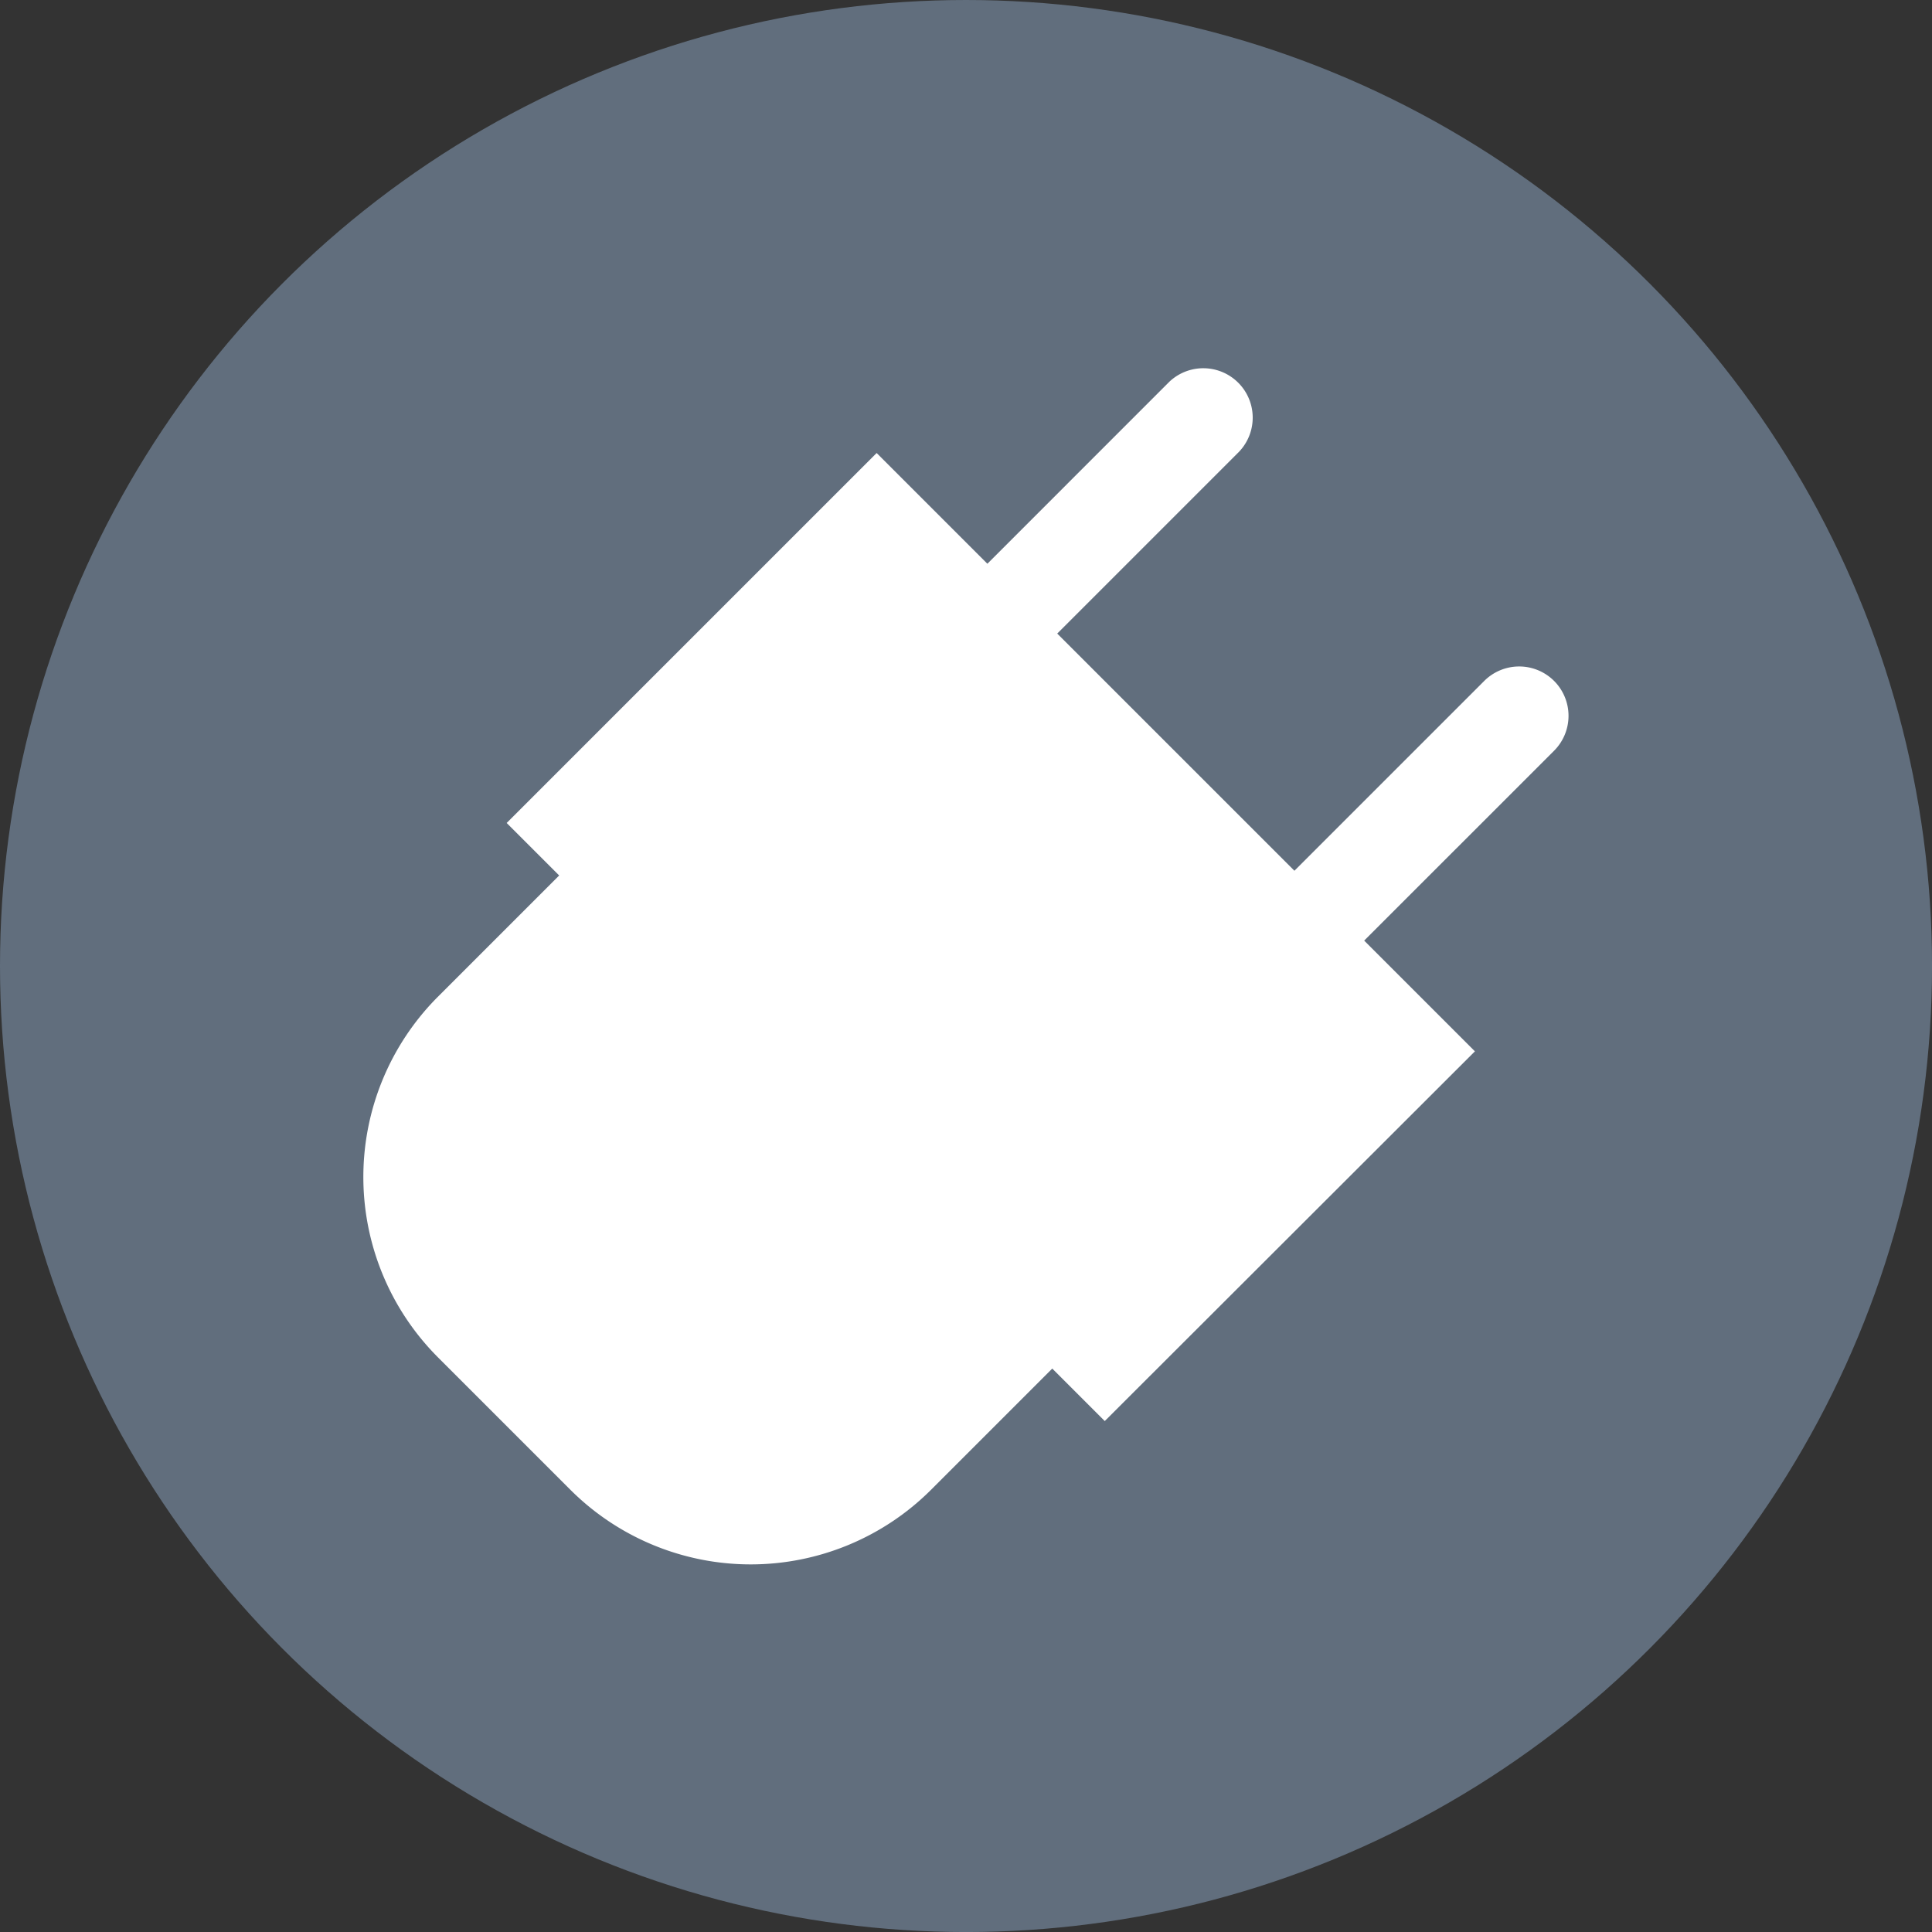 <svg xmlns="http://www.w3.org/2000/svg" width="62.565" height="62.565" viewBox="0 0 62.565 62.565"><rect x="0" y="0" width="62.565" height="62.565" fill="#333333" stroke="none"/><defs><style>.a{fill:#616e7d;}.b{fill:#fff;}</style></defs><circle class="a" cx="31.283" cy="31.283" r="31.283"/><path class="b" d="M652.664,413.222a1.6,1.6,0,0,0-2.262,0l-6.147,6.147-7.681-7.681,5.89-5.89a1.6,1.6,0,0,0-2.262-2.262l-5.89,5.891-3.586-3.586-11.981,11.981,1.7,1.7-3.938,3.938a8.265,8.265,0,0,0,0,11.654l4.314,4.314a8.265,8.265,0,0,0,11.654,0l3.938-3.938,1.7,1.7L650.1,425.217l-3.586-3.586,6.148-6.147A1.6,1.6,0,0,0,652.664,413.222Z" transform="translate(-602.337 -391.171)"/></svg>